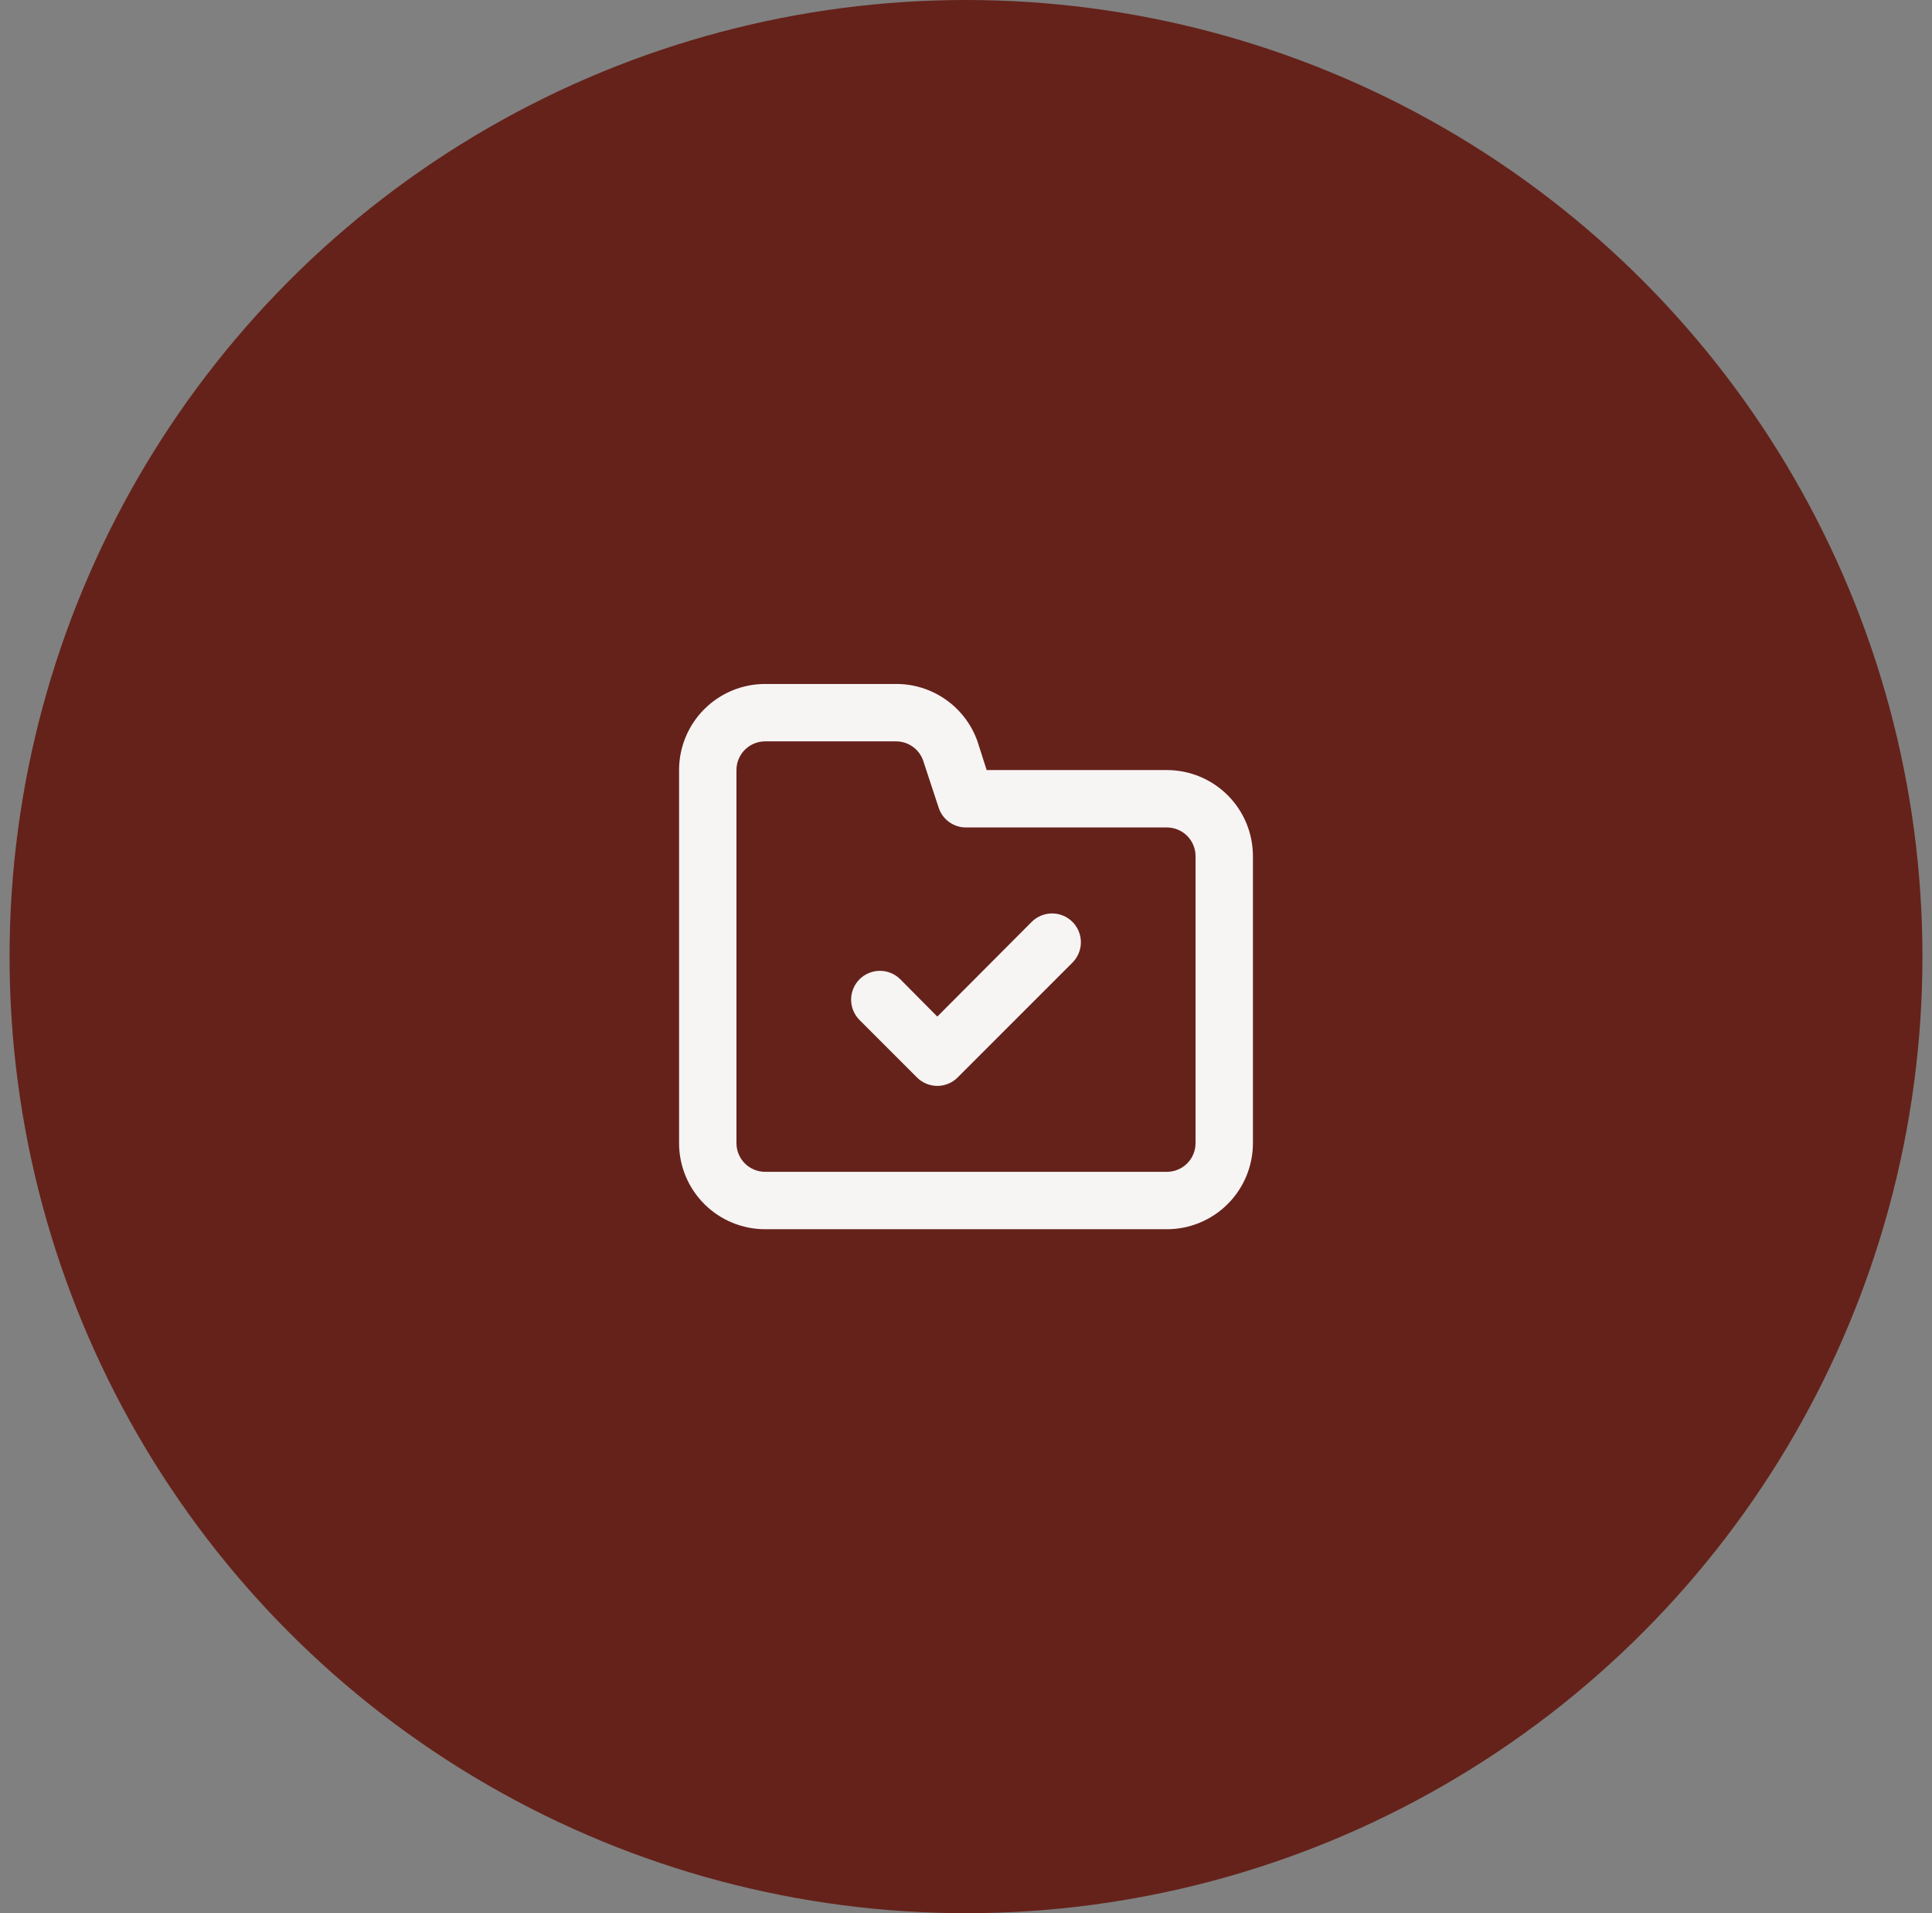 <svg width="101" height="100" viewBox="0 0 101 100" fill="none" xmlns="http://www.w3.org/2000/svg">
<rect x="0" y="0" width="101" height="100" fill="#808080" stroke="none"/>
<circle cx="50.5" cy="50" r="50" fill="#65221A"/>
<path d="M53.935 48.185L49 53.135L47.065 51.185C46.782 50.903 46.4 50.744 46 50.744C45.6 50.744 45.218 50.903 44.935 51.185C44.653 51.467 44.494 51.85 44.494 52.25C44.494 52.649 44.653 53.032 44.935 53.315L47.935 56.315C48.074 56.456 48.24 56.567 48.423 56.643C48.606 56.719 48.802 56.759 49 56.759C49.198 56.759 49.394 56.719 49.577 56.643C49.76 56.567 49.926 56.456 50.065 56.315L56.065 50.315C56.347 50.032 56.506 49.649 56.506 49.25C56.506 48.85 56.347 48.467 56.065 48.185C55.782 47.903 55.4 47.744 55 47.744C54.6 47.744 54.218 47.903 53.935 48.185ZM61 40.25H51.58L51.1 38.75C50.789 37.87 50.212 37.108 49.448 36.571C48.685 36.033 47.773 35.746 46.84 35.75H40C38.806 35.75 37.662 36.224 36.818 37.068C35.974 37.912 35.5 39.056 35.5 40.25V59.75C35.5 60.943 35.974 62.088 36.818 62.932C37.662 63.776 38.806 64.25 40 64.25H61C62.194 64.25 63.338 63.776 64.182 62.932C65.026 62.088 65.5 60.943 65.5 59.75V44.75C65.5 43.556 65.026 42.412 64.182 41.568C63.338 40.724 62.194 40.25 61 40.25ZM62.5 59.75C62.5 60.148 62.342 60.529 62.061 60.811C61.779 61.092 61.398 61.25 61 61.25H40C39.602 61.25 39.221 61.092 38.939 60.811C38.658 60.529 38.5 60.148 38.5 59.75V40.25C38.5 39.852 38.658 39.471 38.939 39.189C39.221 38.908 39.602 38.75 40 38.75H46.84C47.154 38.749 47.461 38.847 47.717 39.03C47.973 39.213 48.164 39.472 48.265 39.77L49.075 42.23C49.176 42.528 49.367 42.787 49.623 42.97C49.879 43.153 50.185 43.251 50.5 43.25H61C61.398 43.25 61.779 43.408 62.061 43.689C62.342 43.971 62.5 44.352 62.5 44.75V59.75Z" fill="#F7F4F4"/>
</svg>
